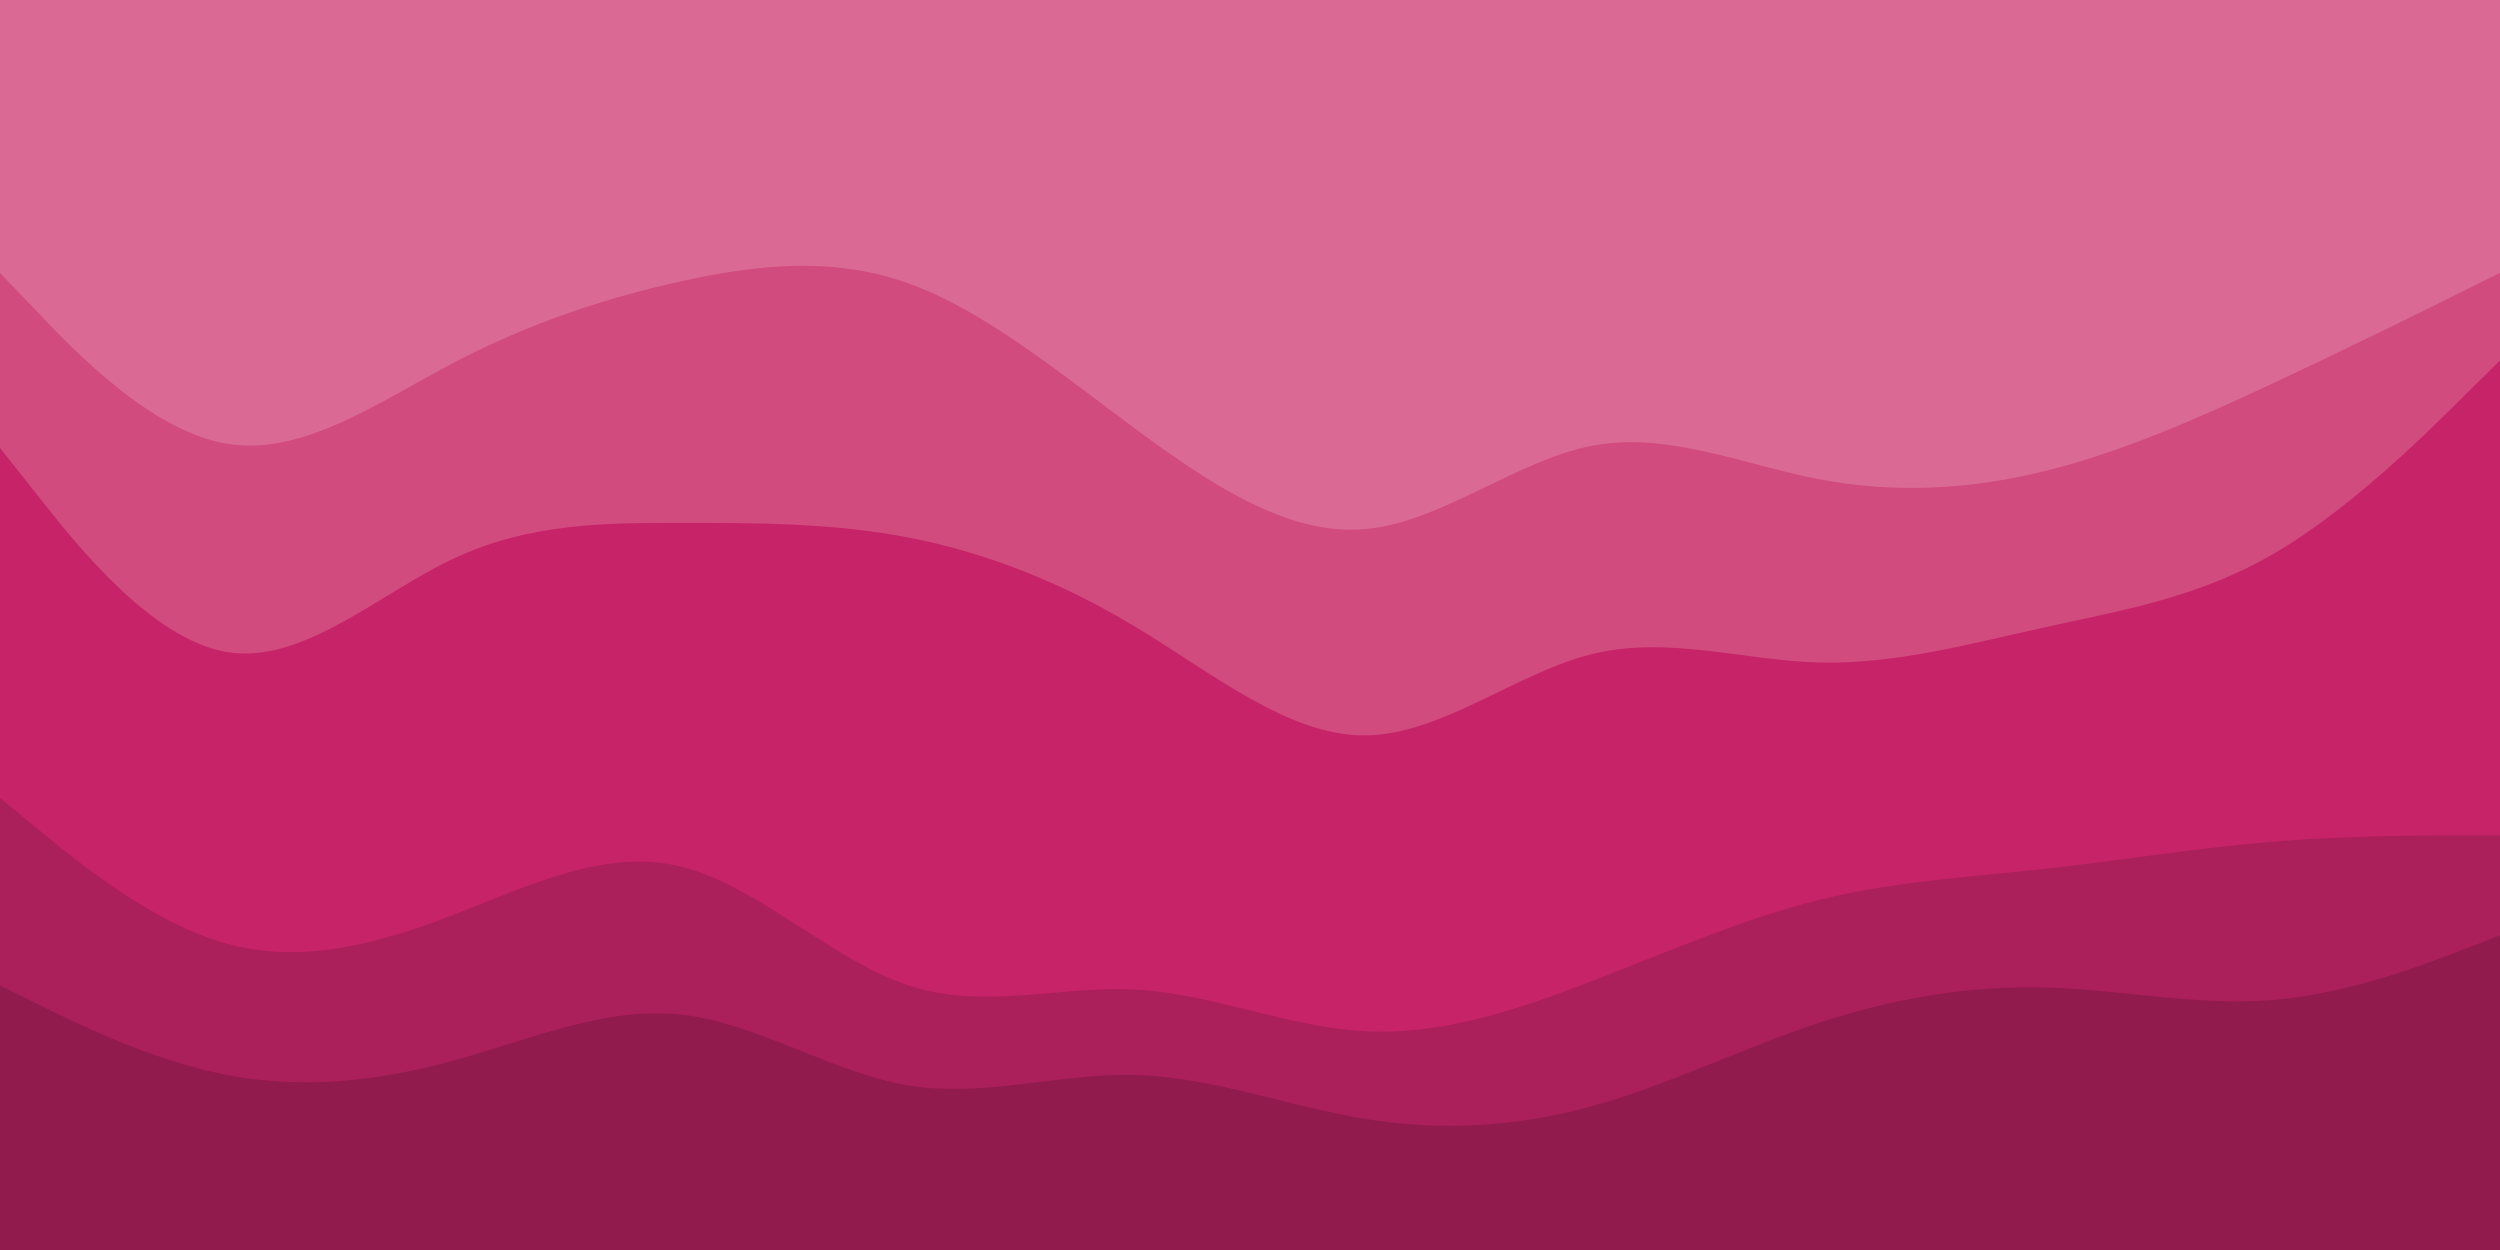 <svg id="visual" viewBox="0 0 1200 600" width="1200" height="600" xmlns="http://www.w3.org/2000/svg" xmlns:xlink="http://www.w3.org/1999/xlink" version="1.1"><path d="M0 133L18.2 152C36.3 171 72.7 209 109 215C145.3 221 181.7 195 218 176C254.3 157 290.7 145 327 137C363.3 129 399.7 125 436 138C472.3 151 508.7 181 545.2 208C581.7 235 618.3 259 654.8 256C691.3 253 727.7 223 764 216C800.3 209 836.7 225 873 232C909.3 239 945.7 237 982 228C1018.3 219 1054.7 203 1091 186C1127.3 169 1163.7 151 1181.8 142L1200 133L1200 0L1181.8 0C1163.7 0 1127.3 0 1091 0C1054.7 0 1018.3 0 982 0C945.7 0 909.3 0 873 0C836.7 0 800.3 0 764 0C727.7 0 691.3 0 654.8 0C618.3 0 581.7 0 545.2 0C508.7 0 472.3 0 436 0C399.7 0 363.3 0 327 0C290.7 0 254.3 0 218 0C181.7 0 145.3 0 109 0C72.7 0 36.3 0 18.2 0L0 0Z" fill="#da6a94"></path><path d="M0 217L18.2 240C36.3 263 72.7 309 109 315C145.3 321 181.7 287 218 270C254.3 253 290.7 253 327 253C363.3 253 399.7 253 436 260C472.3 267 508.7 281 545.2 303C581.7 325 618.3 355 654.8 355C691.3 355 727.7 325 764 316C800.3 307 836.7 319 873 320C909.3 321 945.7 311 982 303C1018.3 295 1054.7 289 1091 268C1127.3 247 1163.7 211 1181.8 193L1200 175L1200 131L1181.8 140C1163.7 149 1127.3 167 1091 184C1054.7 201 1018.3 217 982 226C945.7 235 909.3 237 873 230C836.7 223 800.3 207 764 214C727.7 221 691.3 251 654.8 254C618.3 257 581.7 233 545.2 206C508.7 179 472.3 149 436 136C399.7 123 363.3 127 327 135C290.7 143 254.3 155 218 174C181.7 193 145.3 219 109 213C72.7 207 36.3 169 18.2 150L0 131Z" fill="#d14b7e"></path><path d="M0 385L18.2 400C36.3 415 72.7 445 109 455C145.3 465 181.7 455 218 441C254.3 427 290.7 409 327 418C363.3 427 399.7 463 436 475C472.3 487 508.7 475 545.2 477C581.7 479 618.3 495 654.8 497C691.3 499 727.7 487 764 473C800.3 459 836.7 443 873 434C909.3 425 945.7 423 982 419C1018.3 415 1054.7 409 1091 406C1127.3 403 1163.7 403 1181.8 403L1200 403L1200 173L1181.8 191C1163.7 209 1127.3 245 1091 266C1054.7 287 1018.3 293 982 301C945.7 309 909.3 319 873 318C836.7 317 800.3 305 764 314C727.7 323 691.3 353 654.8 353C618.3 353 581.7 323 545.2 301C508.7 279 472.3 265 436 258C399.7 251 363.3 251 327 251C290.7 251 254.3 251 218 268C181.7 285 145.3 319 109 313C72.7 307 36.3 261 18.2 238L0 215Z" fill="#c62368"></path><path d="M0 475L18.2 484C36.3 493 72.7 511 109 518C145.3 525 181.7 521 218 511C254.3 501 290.7 485 327 489C363.3 493 399.7 517 436 523C472.3 529 508.7 517 545.2 518C581.7 519 618.3 533 654.8 539C691.3 545 727.7 543 764 533C800.3 523 836.7 505 873 493C909.3 481 945.7 475 982 476C1018.3 477 1054.7 485 1091 482C1127.3 479 1163.7 465 1181.8 458L1200 451L1200 401L1181.8 401C1163.7 401 1127.3 401 1091 404C1054.7 407 1018.3 413 982 417C945.7 421 909.3 423 873 432C836.7 441 800.3 457 764 471C727.7 485 691.3 497 654.8 495C618.3 493 581.7 477 545.2 475C508.7 473 472.3 485 436 473C399.7 461 363.3 425 327 416C290.7 407 254.3 425 218 439C181.7 453 145.3 463 109 453C72.7 443 36.3 413 18.2 398L0 383Z" fill="#ab1f5a"></path><path d="M0 601L18.2 601C36.3 601 72.7 601 109 601C145.3 601 181.7 601 218 601C254.3 601 290.7 601 327 601C363.3 601 399.7 601 436 601C472.3 601 508.7 601 545.2 601C581.7 601 618.3 601 654.8 601C691.3 601 727.7 601 764 601C800.3 601 836.7 601 873 601C909.3 601 945.7 601 982 601C1018.3 601 1054.7 601 1091 601C1127.3 601 1163.7 601 1181.8 601L1200 601L1200 449L1181.8 456C1163.7 463 1127.3 477 1091 480C1054.7 483 1018.3 475 982 474C945.7 473 909.3 479 873 491C836.7 503 800.3 521 764 531C727.7 541 691.3 543 654.8 537C618.3 531 581.7 517 545.2 516C508.7 515 472.3 527 436 521C399.7 515 363.3 491 327 487C290.7 483 254.3 499 218 509C181.7 519 145.3 523 109 516C72.7 509 36.3 491 18.2 482L0 473Z" fill="#911b4d"></path></svg>
